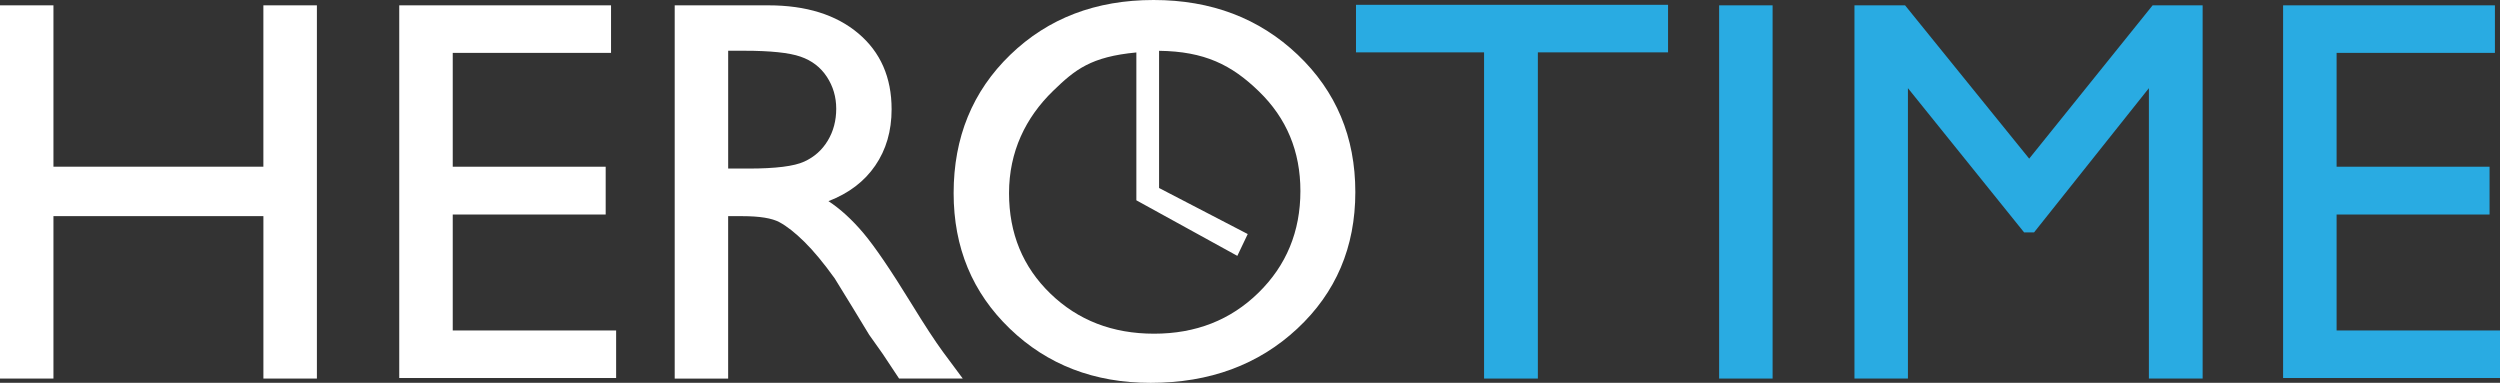 <?xml version="1.0" encoding="utf-8"?>
<!-- Generator: Adobe Illustrator 16.0.4, SVG Export Plug-In . SVG Version: 6.00 Build 0)  -->
<!DOCTYPE svg PUBLIC "-//W3C//DTD SVG 1.1//EN" "http://www.w3.org/Graphics/SVG/1.1/DTD/svg11.dtd">
<svg version="1.1" id="Layer_1" xmlns="http://www.w3.org/2000/svg" xmlns:xlink="http://www.w3.org/1999/xlink" x="0px" y="0px"
	 width="110.108px" height="16.861px" viewBox="0 0 110.108 16.861" enable-background="new 0 0 110.108 16.861"
	 xml:space="preserve">
<rect x="0" y="0" width="110.108" height="16.861" fill="#333333" stroke="none"/>
<g>
	<g>
		<path fill="#29ABE2" d="M59.722,0.212h13.744v2.094h-5.734v14.367h-2.369V2.306h-5.641V0.212z"/>
		<path fill="#29ABE2" d="M75.716,0.235h2.355v16.438h-2.355V0.235z"/>
		<path fill="#29ABE2" d="M94.808,0.235h2.203v16.438h-2.367V3.883l-5.059,6.354h-0.436l-5.118-6.354v12.79h-2.355V0.235h2.229
			l5.467,6.752L94.808,0.235z"/>
		<path fill="#29ABE2" d="M100.556,0.235h9.328v2.094h-6.973v5.014h6.737v2.105h-6.737v5.107h7.197v2.094h-9.553V0.235z"/>
	</g>
	<g>
		<path fill="#FFFFFF" d="M11.601,0.235h2.356v16.438h-2.356V9.519H2.354v7.154H0V0.235h2.354v7.107h9.246V0.235z"/>
		<path fill="#FFFFFF" d="M17.585,0.235h9.327v2.094H19.94v5.014h6.736v2.105H19.94v5.107h7.196v2.094h-9.552V0.235z"/>
		<path fill="#FFFFFF" d="M29.716,16.673V0.235h4.123c1.665,0,2.986,0.412,3.963,1.235c0.977,0.823,1.467,1.938,1.467,3.342
			c0,0.957-0.241,1.784-0.721,2.482c-0.478,0.698-1.164,1.22-2.06,1.565c0.526,0.346,1.041,0.816,1.544,1.412
			c0.501,0.596,1.209,1.635,2.119,3.117c0.573,0.934,1.033,1.637,1.378,2.107l0.873,1.176h-2.805L38.88,15.59
			c-0.023-0.039-0.07-0.105-0.141-0.2l-0.459-0.647l-0.729-1.2l-0.789-1.283c-0.486-0.676-0.932-1.213-1.336-1.611
			c-0.406-0.4-0.771-0.688-1.098-0.863c-0.326-0.177-0.873-0.266-1.645-0.266h-0.613v7.154H29.716z M32.778,2.235h-0.707v5.189
			h0.895c1.194,0,2.012-0.102,2.455-0.307c0.445-0.203,0.79-0.512,1.037-0.924c0.248-0.411,0.372-0.88,0.372-1.405
			c0-0.518-0.138-0.986-0.413-1.406c-0.275-0.419-0.661-0.716-1.161-0.888C34.758,2.321,33.932,2.235,32.778,2.235z"/>
		<path fill="#FFFFFF" d="M57.156,2.412C55.463,0.804,53.349,0,50.807,0c-2.544,0-4.646,0.804-6.31,2.412
			c-1.664,1.608-2.496,3.64-2.496,6.095c0,2.393,0.826,4.383,2.479,5.972c1.651,1.589,3.717,2.383,6.197,2.383
			c2.598,0,4.748-0.794,6.455-2.383c1.707-1.589,2.561-3.595,2.561-6.019S58.847,4.021,57.156,2.412z M55.424,12.896
			c-1.228,1.201-2.759,1.801-4.594,1.801c-1.829,0-3.351-0.588-4.567-1.766c-1.215-1.176-1.822-2.65-1.822-4.424
			c0-1.827,0.731-3.33,1.943-4.506c0.967-0.938,1.664-1.502,3.665-1.691v0.012v6.5l4.447,2.447l0.458-0.961L51.049,8.28V2.238
			c2.002,0.025,3.192,0.618,4.391,1.78c1.229,1.188,1.834,2.653,1.834,4.395C57.274,10.201,56.651,11.696,55.424,12.896z"/>
	</g>
</g>
</svg>
